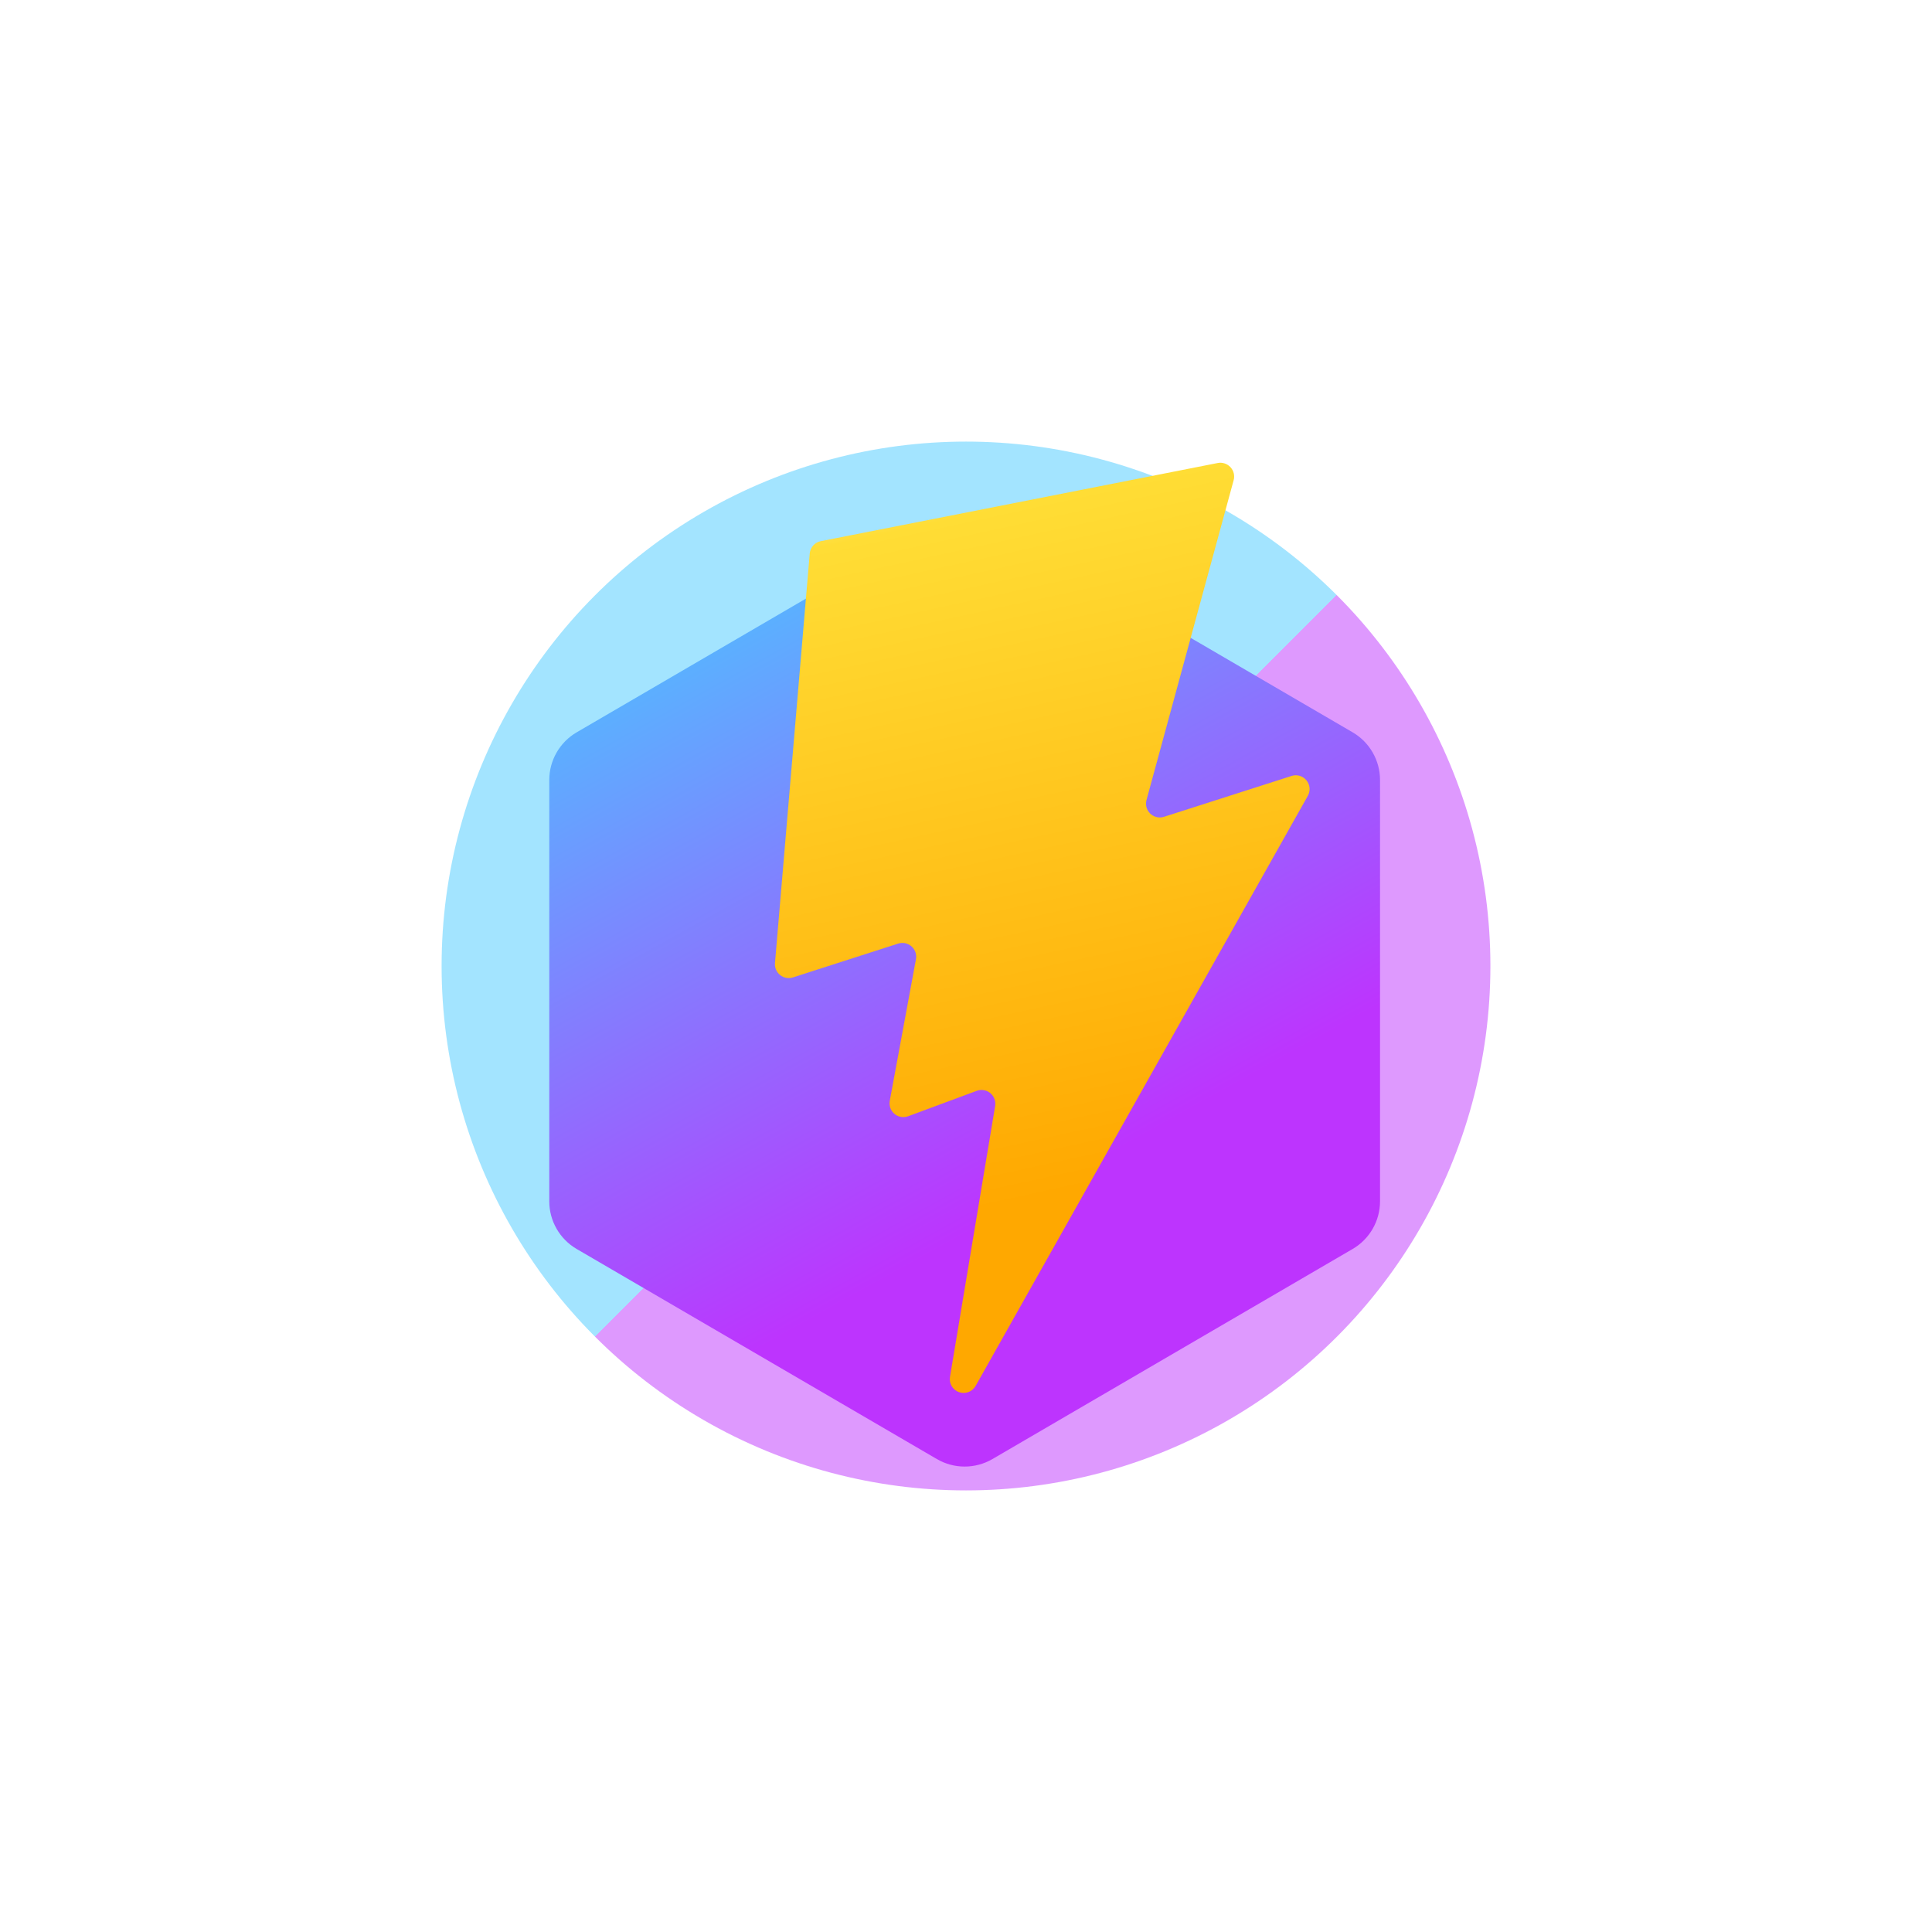 <?xml version="1.0" encoding="UTF-8" standalone="no"?>
<!DOCTYPE svg PUBLIC "-//W3C//DTD SVG 1.1//EN" "http://www.w3.org/Graphics/SVG/1.1/DTD/svg11.dtd">

<svg width="100%" height="100%" viewBox="0 0 700 700" version="1.1" xmlns="http://www.w3.org/2000/svg" xmlns:xlink="http://www.w3.org/1999/xlink" xml:space="preserve" xmlns:serif="http://www.serif.com/" style="fill-rule:evenodd;clip-rule:evenodd;stroke-linejoin:round;stroke-miterlimit:2;">
  <style type="text/css">
    #kirby-vite-logo-bg {
      fill: url(#kirby-vite-logo-gradient-bg);
    }

    #kirby-vite-logo-blur {
      fill: url(#kirby-vite-logo-gradient-blur);
      filter: blur(73px);
      opacity: 0.5;
    }

    #kirby-vite-logo-icon {
      filter: drop-shadow(5px 3px 18px rgb(0 0 0 / 0.2));
    }

    #kirby-vite-logo-flash {
      fill: url(#kirby-vite-logo-gradient-flash);
    }    
  </style>

  <circle id="kirby-vite-logo-blur" cx="350" cy="350" r="190"/>
  <g id="kirby-vite-logo-icon">
    <path id="kirby-vite-logo-bg" d="M325.211,197.52l46.43,-1.266c0,0 88.326,51.514 118.447,69.081c6.145,3.584 9.924,10.163 9.924,17.277l0,152.638c0,7.114 -3.779,13.692 -9.924,17.276c-27.257,15.897 -103.063,60.11 -130.5,76.112c-6.226,3.631 -13.925,3.631 -20.152,0c-27.437,-16.002 -103.243,-60.215 -130.5,-76.112c-6.145,-3.584 -9.924,-10.162 -9.924,-17.276l0,-152.638c0,-7.114 3.779,-13.693 9.924,-17.277c29.77,-17.363 116.275,-67.815 116.275,-67.815Z"/>
    <path id="kirby-vite-logo-flash" d="M446.977,173.978c0.455,-1.669 0.015,-3.455 -1.164,-4.721c-1.179,-1.267 -2.928,-1.834 -4.626,-1.5c-28.282,5.568 -123.776,24.368 -143.789,28.308c-2.189,0.431 -3.828,2.26 -4.017,4.483c-1.75,20.618 -10.199,120.166 -12.595,148.401c-0.142,1.667 0.559,3.294 1.868,4.335c1.309,1.042 3.051,1.36 4.644,0.848c9.915,-3.186 27.788,-8.93 38.123,-12.251c1.676,-0.538 3.511,-0.156 4.832,1.006c1.322,1.162 1.935,2.933 1.615,4.664c-2.4,12.972 -7.041,38.055 -9.489,51.288c-0.328,1.769 0.321,3.577 1.698,4.735c1.376,1.159 3.269,1.488 4.956,0.863c7.23,-2.68 17.675,-6.551 24.854,-9.212c1.673,-0.62 3.548,-0.302 4.923,0.834c1.374,1.136 2.04,2.918 1.747,4.676c-3.22,19.318 -11.203,67.208 -16.358,98.132c-0.4,2.395 0.979,4.73 3.269,5.538c2.29,0.807 4.829,-0.147 6.02,-2.263c29.923,-53.153 99.202,-176.209 120.36,-213.792c1.009,-1.791 0.818,-4.018 -0.482,-5.612c-1.299,-1.594 -3.442,-2.229 -5.4,-1.602c-13.328,4.269 -34.406,11.022 -46.22,14.806c-1.746,0.559 -3.658,0.118 -4.982,-1.149c-1.325,-1.268 -1.85,-3.158 -1.368,-4.927c6.679,-24.506 25.279,-92.761 31.581,-115.888Z"/>
  </g>

  <defs>
    <linearGradient id="kirby-vite-logo-gradient-bg" x1="0" y1="0" x2="0.4" y2="0.8">
      <stop offset="0%" stop-color="#41D1FF" />
      <stop offset="100%" stop-color="#BD34FE" />
    </linearGradient>
    <linearGradient id="kirby-vite-logo-gradient-blur" x1="0" y1="0" x2="1" y2="1">
      <stop offset="50%" stop-color="#47caff" />
      <stop offset="50%" stop-color="#bd34fe" />
    </linearGradient>
    <linearGradient id="kirby-vite-logo-gradient-flash" x1="0.3" y1="0.003" x2="0.4" y2="0.8">
      <stop offset="0%" stop-color="#FFEA83" />
      <stop offset="8%" stop-color="#FFDD35" />
      <stop offset="100%" stop-color="#FFA800" />
    </linearGradient>
  </defs>
      
</svg>
